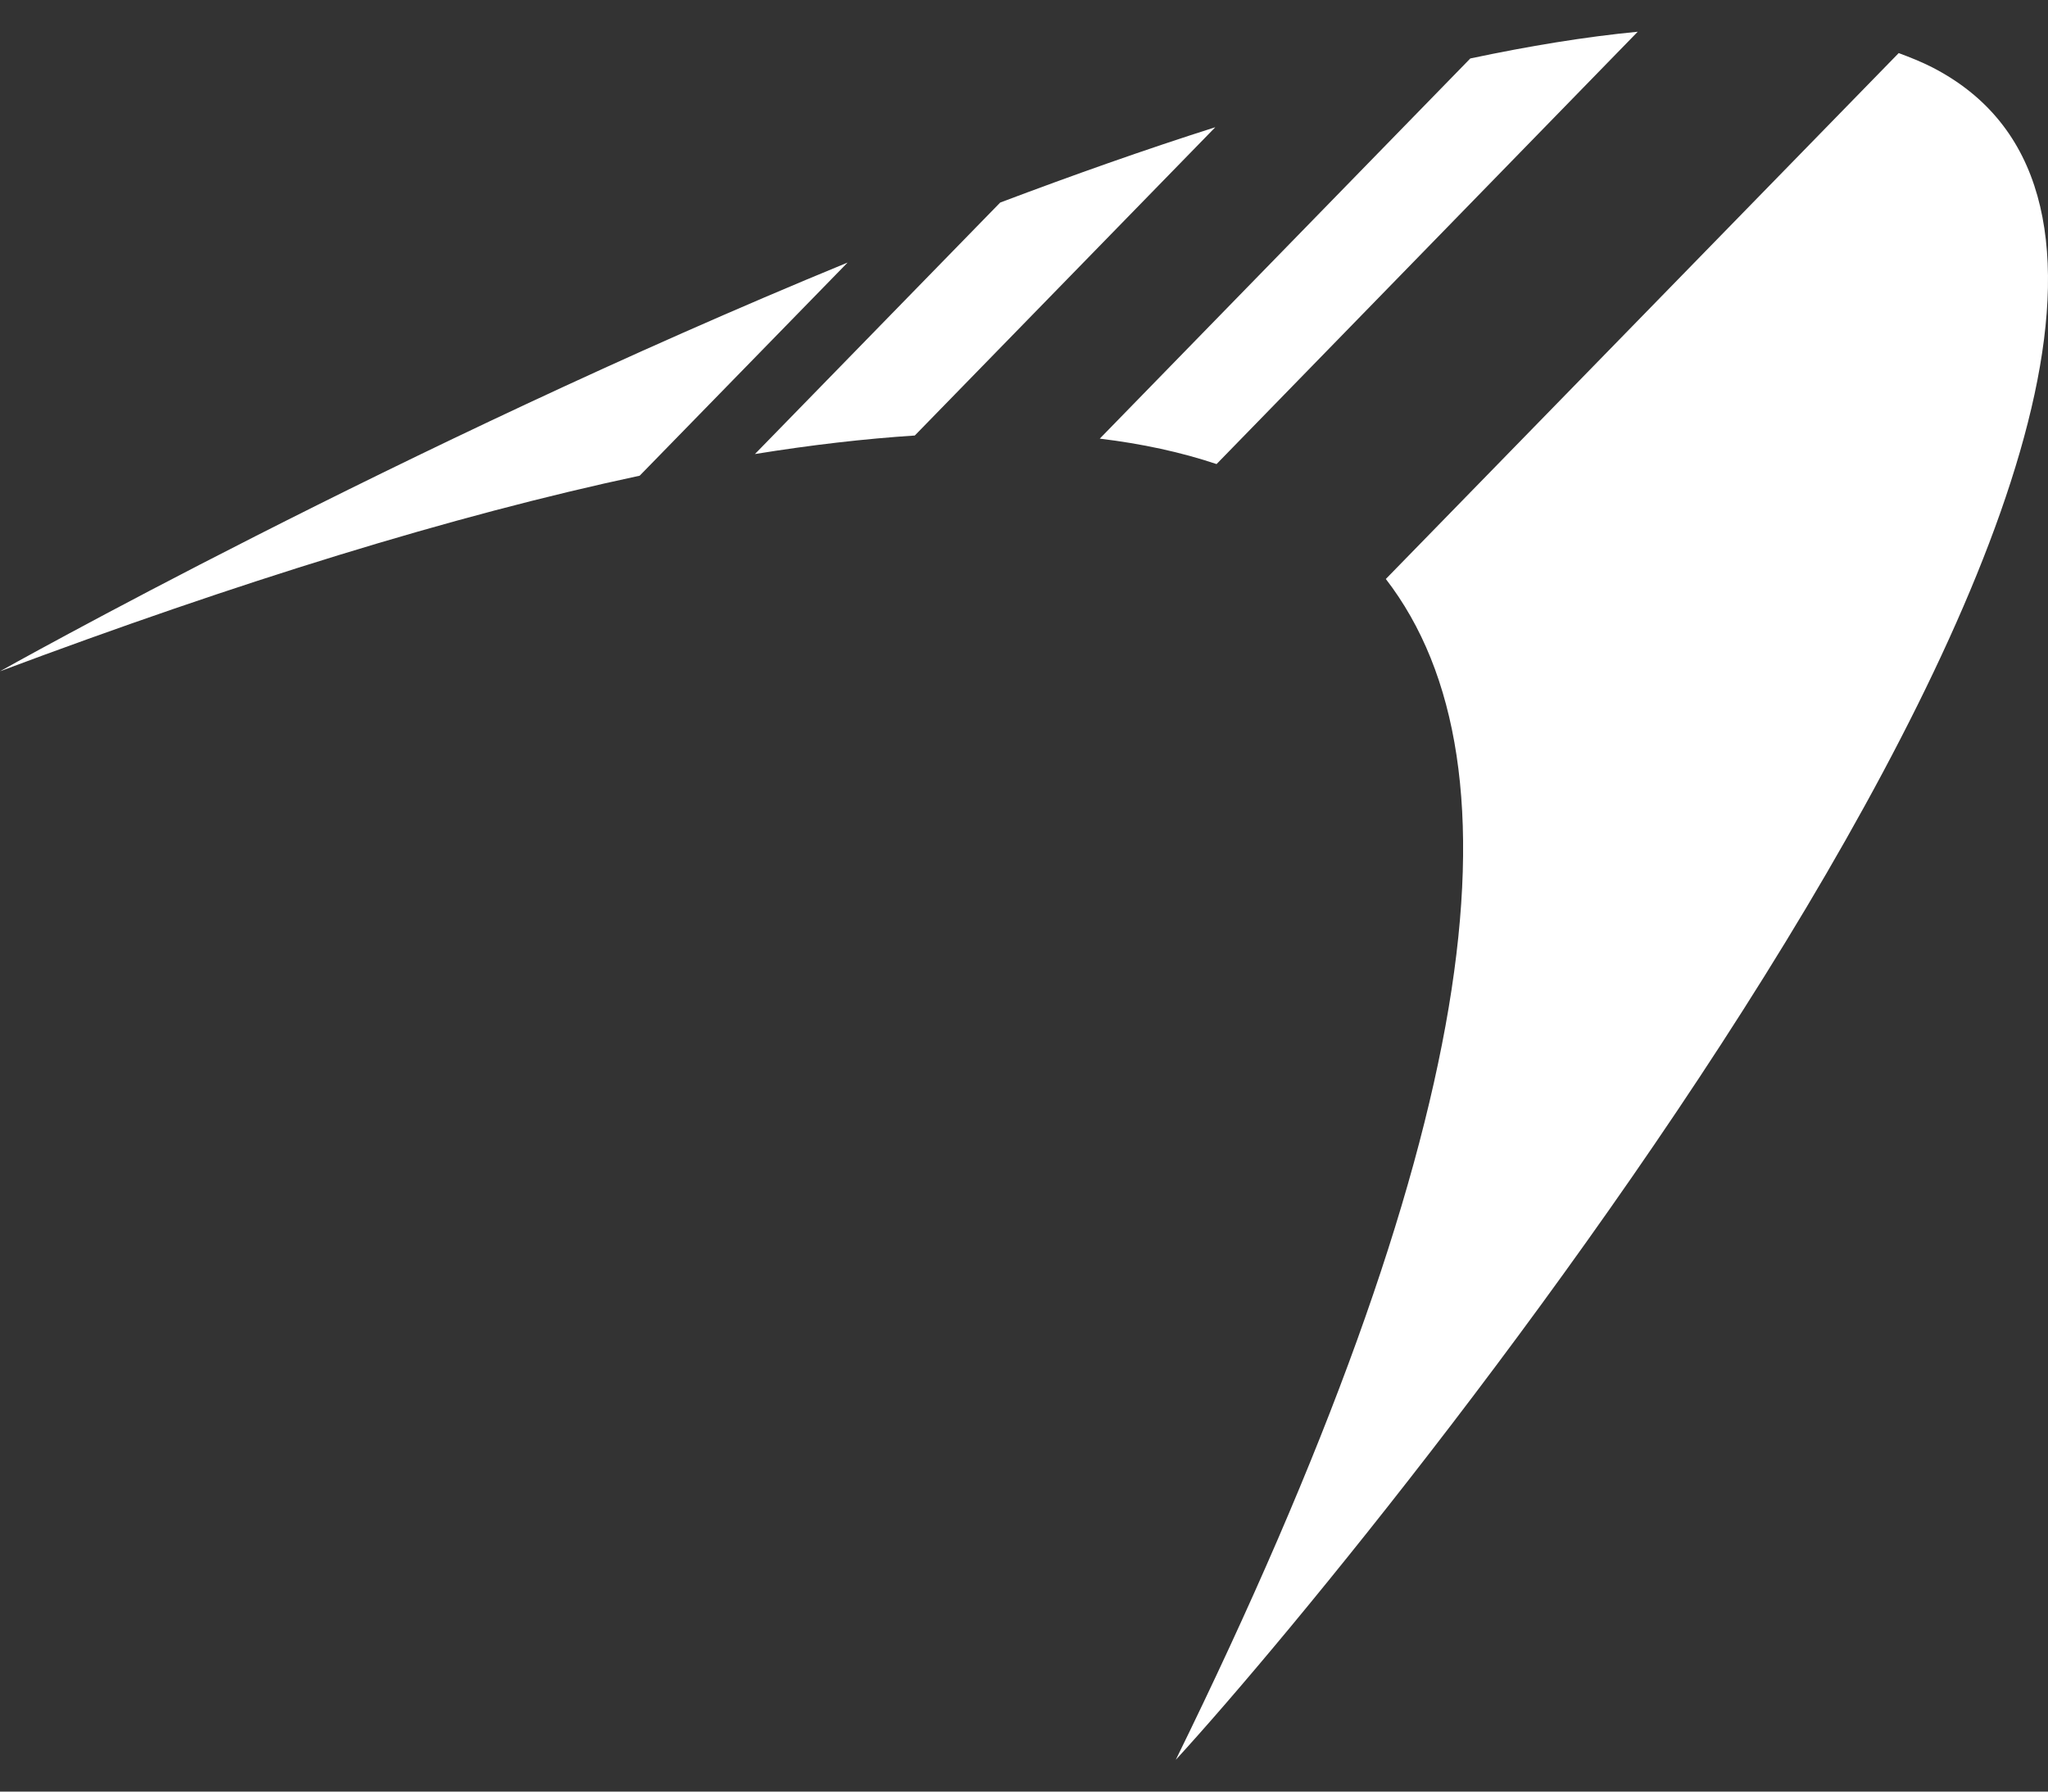 <svg width="40" height="35" viewBox="0 0 40 35" fill="none" xmlns="http://www.w3.org/2000/svg">
<rect x="0" y="0" width="40" height="35" fill="#333333" stroke="none"/>
<path d="M31.987 0.62C30.955 0.719 29.86 0.9 28.717 1.142L21.48 8.569C22.309 8.669 23.069 8.834 23.761 9.066L31.987 0.62ZM37.084 1.037L27.067 11.311C29.884 14.962 28.892 22.295 22.964 34.38C27.35 29.592 46.491 5.8 37.734 1.313C37.53 1.209 37.308 1.12 37.084 1.037ZM23.737 2.485C22.351 2.926 20.941 3.426 19.535 3.957L14.745 8.87C15.844 8.692 16.886 8.572 17.867 8.508L23.737 2.485ZM16.555 5.129C7.815 8.723 0 13.114 0 13.114C4.643 11.375 8.835 10.074 12.494 9.293L16.555 5.129Z" fill="white"/>
</svg>
